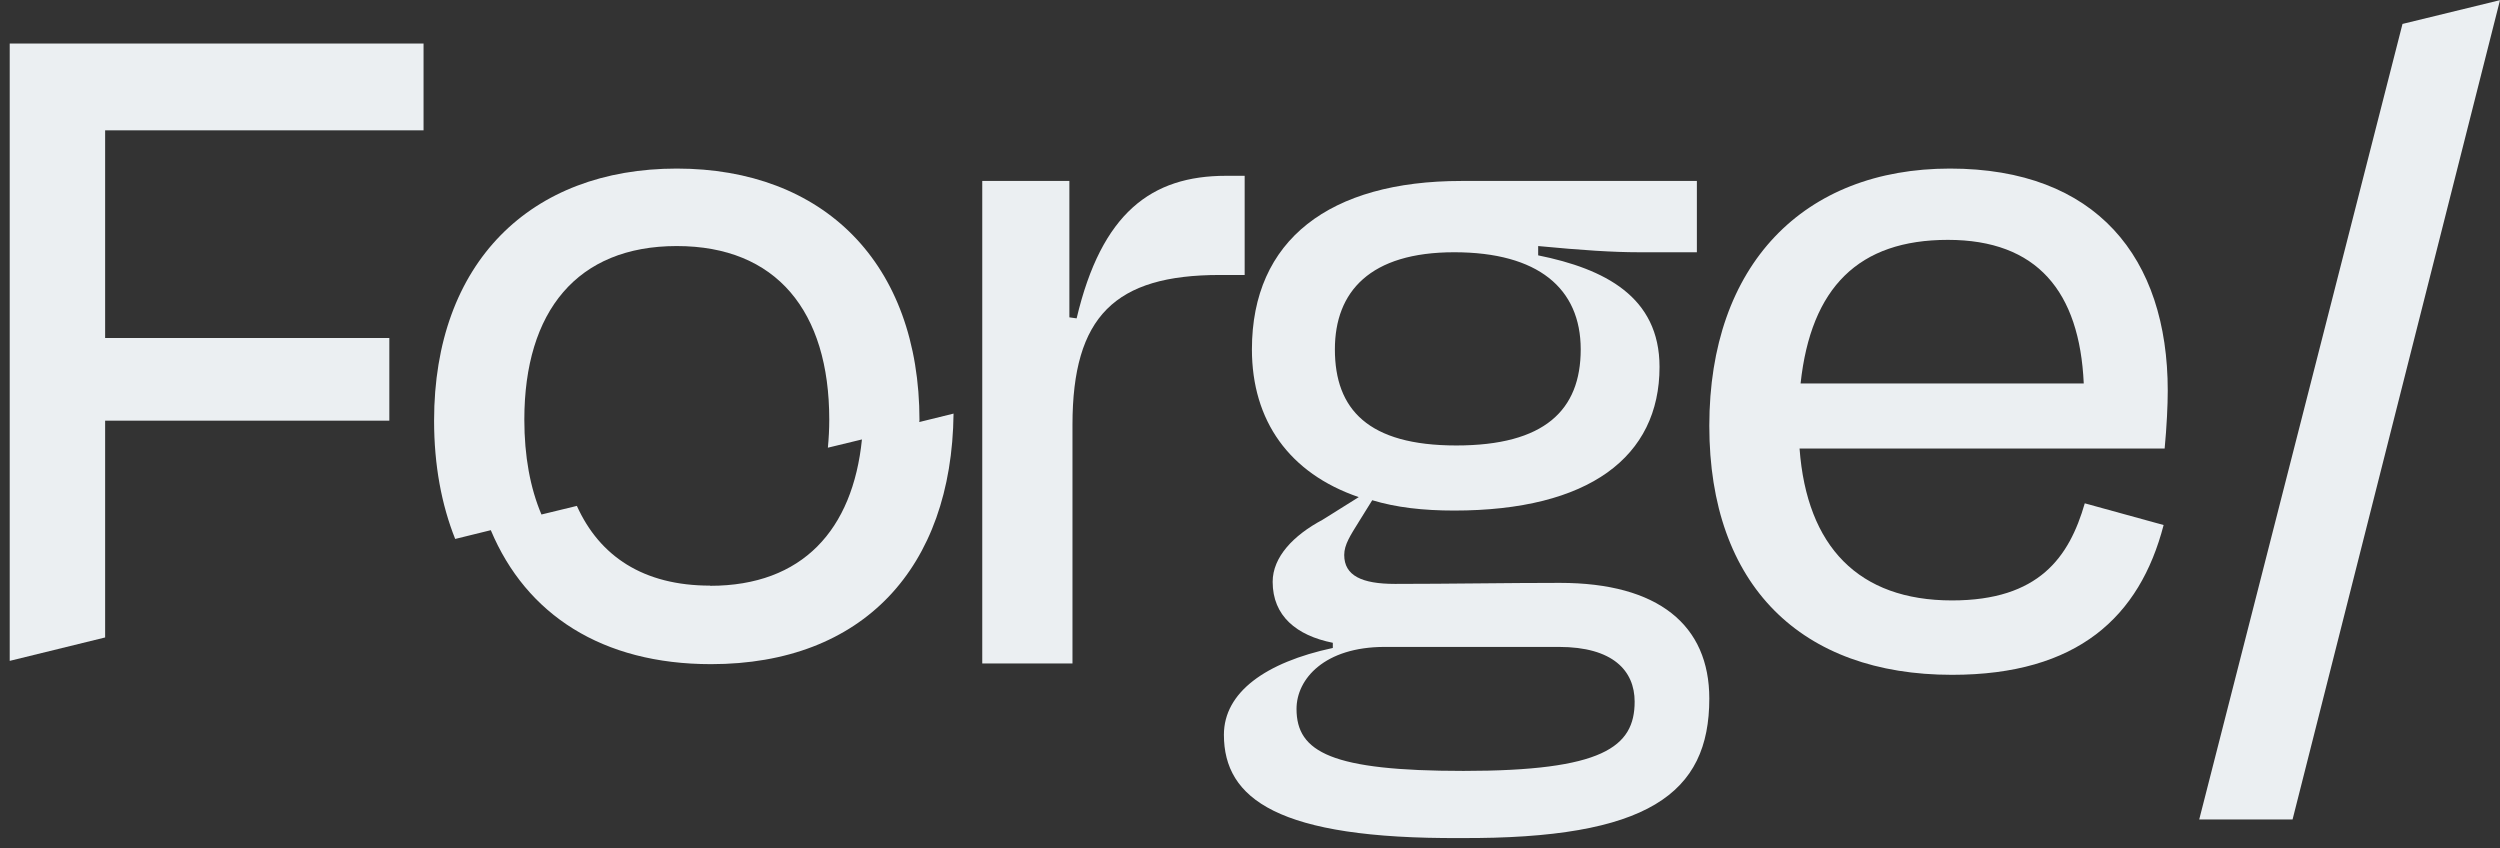 <svg width="112" height="38" viewBox="0 0 112 38" fill="none" xmlns="http://www.w3.org/2000/svg">
<rect x="0" y="0" width="112" height="38" fill="#333333" stroke="none"/>
<path d="M44.005 29.723V8.107H47.908V14.217L48.233 14.263C49.348 9.542 51.579 7.876 54.924 7.876H55.761V12.319H54.645C49.952 12.319 48.047 14.171 48.047 19.031V29.723H44.005Z" fill="#EBEFF2"/>
<path d="M65.425 37.545C57.248 37.591 54.831 35.786 54.831 32.917C54.831 31.019 56.69 29.677 59.71 29.029V28.797C58.084 28.473 57.015 27.594 57.015 26.066C57.015 24.955 57.944 23.983 59.245 23.289L60.872 22.271C57.759 21.206 56.086 18.846 56.086 15.652C56.086 10.746 59.571 8.107 65.472 8.107H76.02V11.301H73.418C72.256 11.301 70.862 11.209 68.91 11.023V11.44C71.884 12.042 74.347 13.291 74.347 16.439C74.347 20.466 71.187 22.873 65.147 22.873C63.753 22.873 62.545 22.734 61.476 22.41L60.872 23.382C60.5 23.983 60.221 24.4 60.221 24.863C60.221 25.789 61.011 26.159 62.498 26.159C64.914 26.159 67.516 26.113 69.886 26.113C74.3 26.113 76.577 28.01 76.577 31.297C76.577 35.555 73.836 37.591 65.425 37.545ZM73.232 31.435C73.232 30.047 72.256 28.982 69.84 28.982H62.033C59.339 28.982 58.084 30.417 58.084 31.759C58.084 33.703 59.664 34.537 65.565 34.537C71.791 34.537 73.232 33.472 73.232 31.435ZM59.803 15.652C59.803 18.337 61.29 19.957 65.24 19.957C69.189 19.957 70.816 18.383 70.816 15.652C70.816 12.921 68.91 11.301 65.147 11.301C61.383 11.301 59.803 13.06 59.803 15.652Z" fill="#EBEFF2"/>
<path d="M76.577 19.077C76.577 11.857 80.806 7.552 87.358 7.552C93.909 7.552 97.115 11.533 97.115 17.503C97.115 18.151 97.069 19.123 96.976 20.095H80.62C80.945 24.493 83.269 26.899 87.45 26.899C91.354 26.899 92.701 24.955 93.398 22.549L96.93 23.521C95.861 27.64 93.073 30.232 87.45 30.232C80.713 30.232 76.577 26.251 76.577 19.077ZM80.666 17.179H93.352C93.166 13.06 91.261 10.746 87.265 10.746C83.269 10.746 81.131 12.875 80.666 17.179Z" fill="#EBEFF2"/>
<path d="M107.632 1.072L98.525 36.712H102.707L112 0.007L107.632 1.072Z" fill="#EBEFF2"/>
<path d="M0.435 29.607L4.71 28.558V18.846H17.442V15.143H4.71V5.839H18.975V1.951H0.435V29.607Z" fill="#EBEFF2"/>
<path d="M41.193 18.846C41.193 11.764 36.872 7.552 30.32 7.552C23.769 7.552 19.447 11.764 19.447 18.846C19.447 20.836 19.78 22.61 20.392 24.145L21.988 23.752C23.575 27.54 26.983 29.754 31.854 29.754C38.661 29.754 42.642 25.441 42.719 18.529L41.186 18.907C41.186 18.907 41.186 18.869 41.186 18.846H41.193ZM31.815 26.236C28.818 26.236 26.859 24.917 25.844 22.664L24.257 23.05C23.753 21.862 23.49 20.435 23.49 18.799C23.49 13.939 25.86 11.023 30.32 11.023C34.781 11.023 37.151 13.939 37.151 18.799C37.151 19.231 37.128 19.648 37.089 20.057L38.615 19.687C38.204 23.729 35.958 26.244 31.815 26.244V26.236Z" fill="#EBEFF2"/>
</svg>
